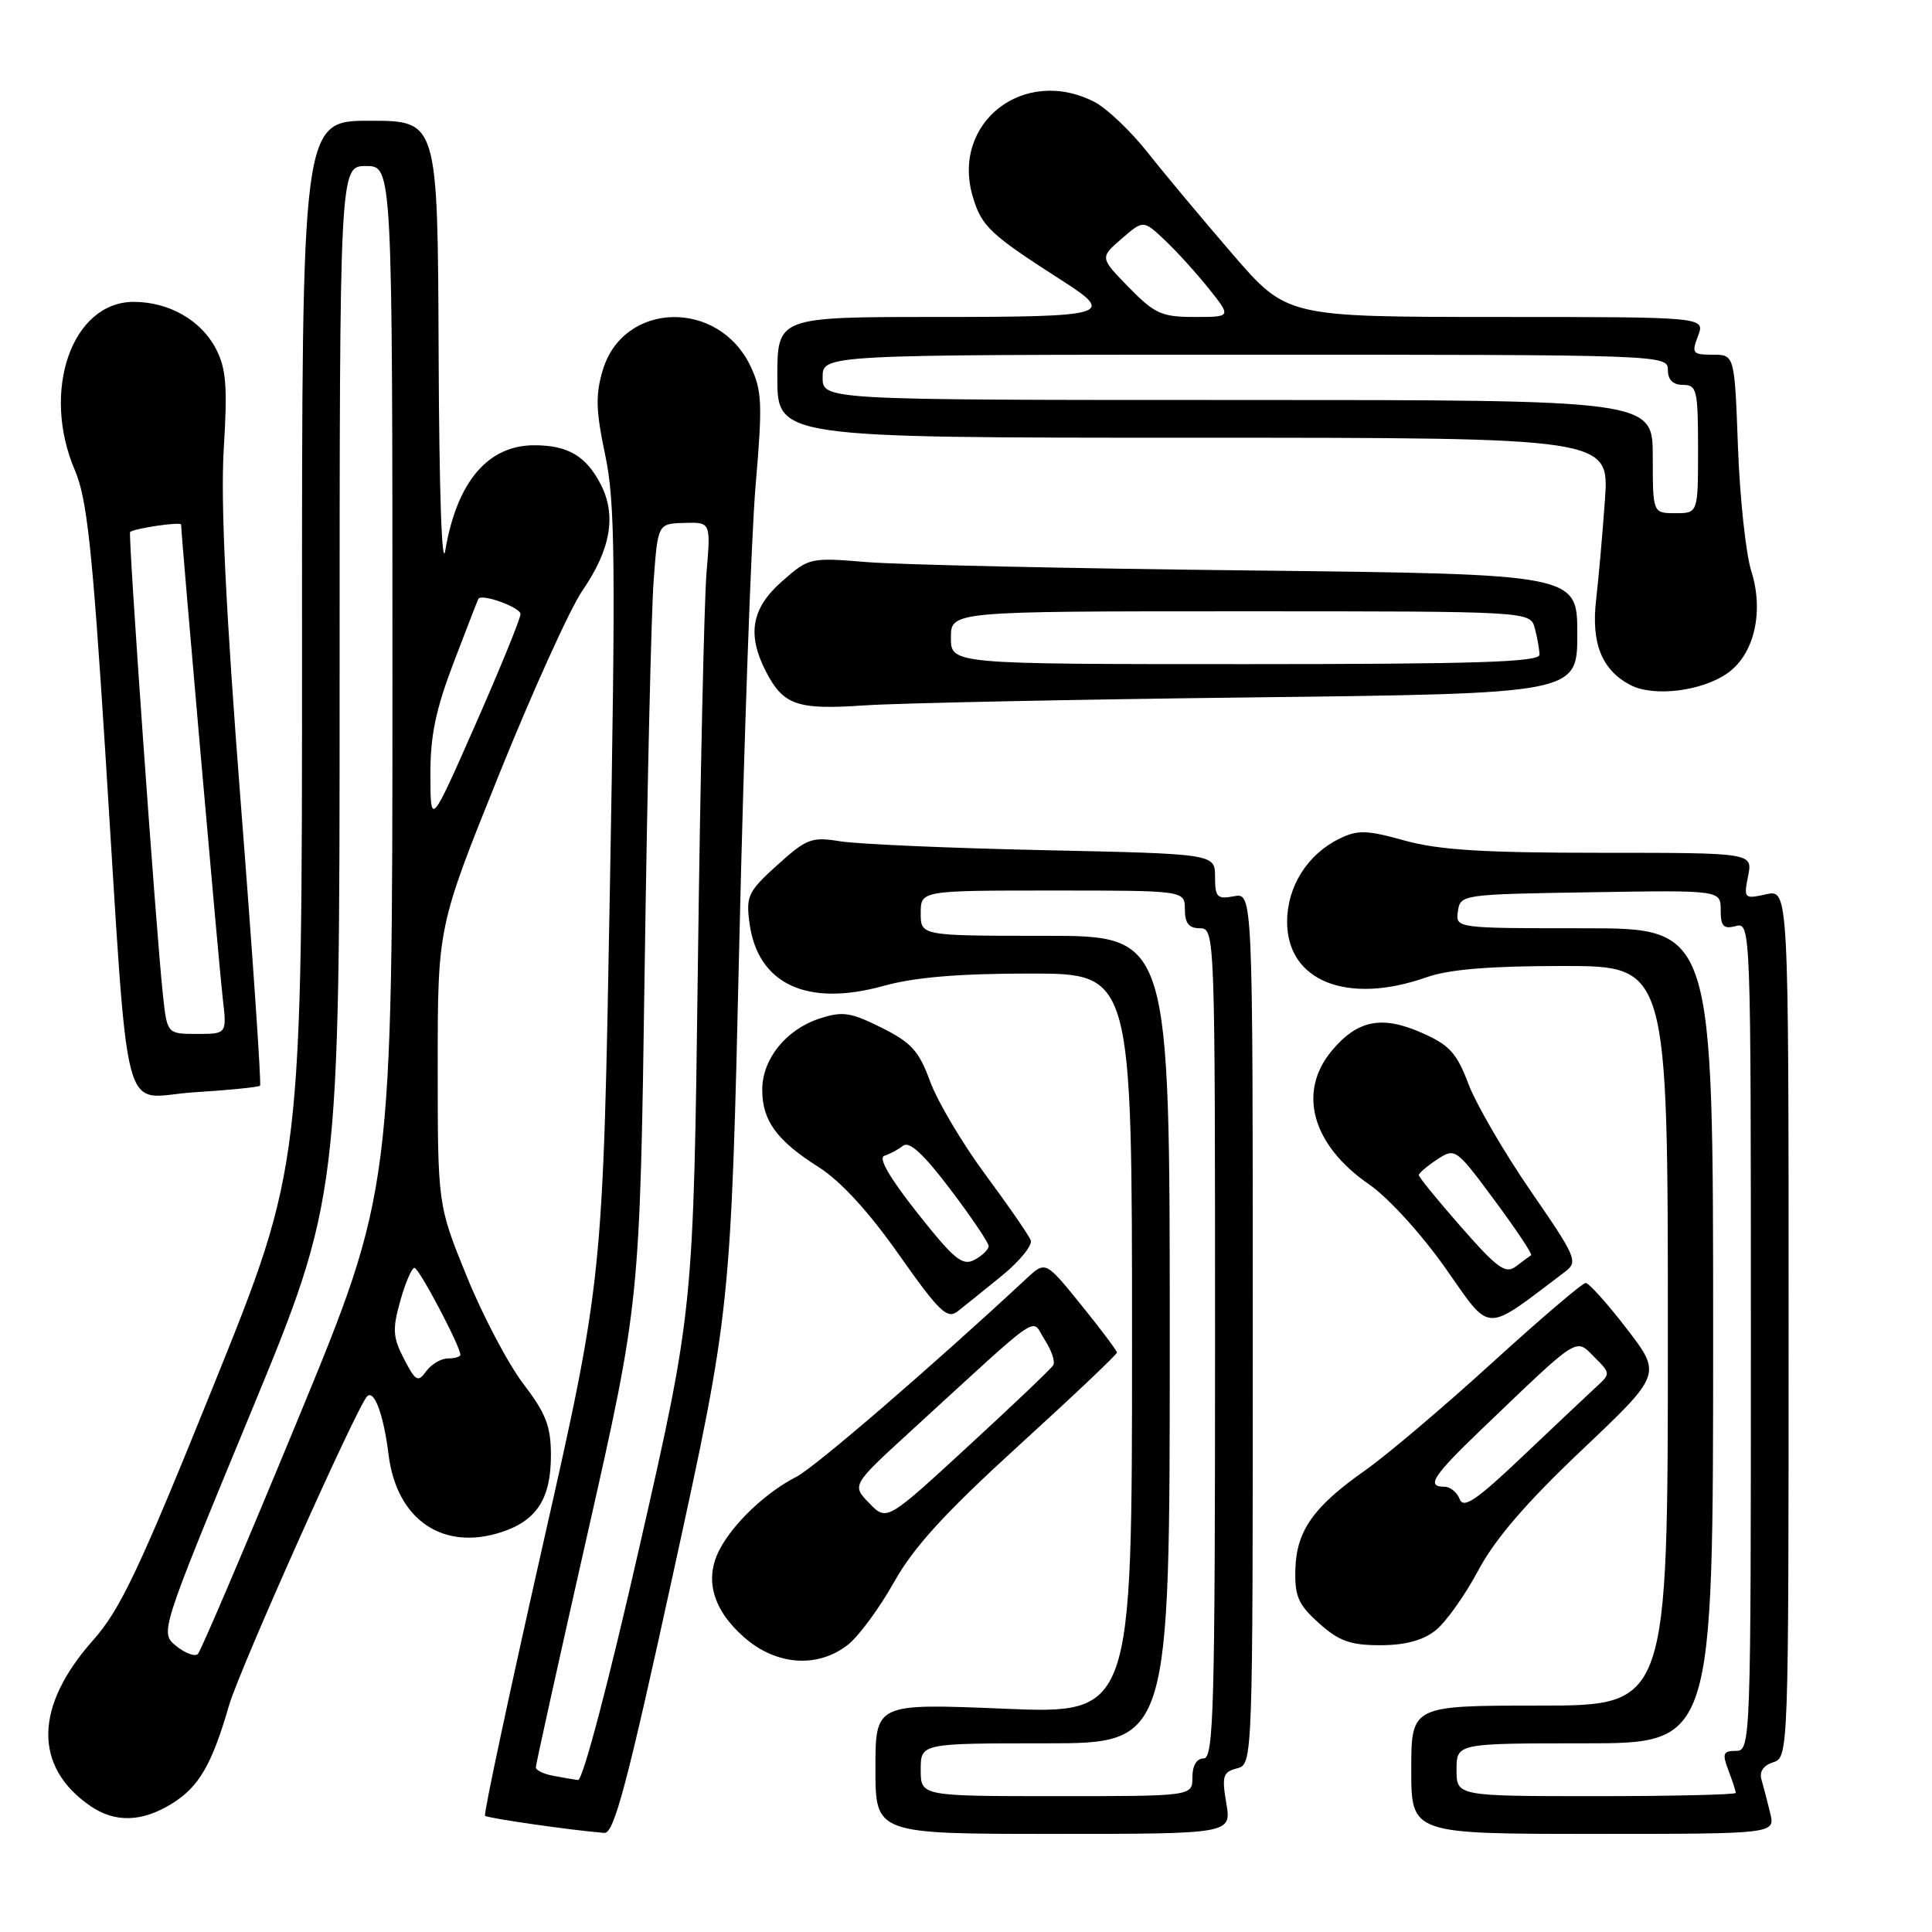 <?xml version="1.0" encoding="UTF-8" standalone="no"?>
<!DOCTYPE svg PUBLIC "-//W3C//DTD SVG 1.1//EN" "http://www.w3.org/Graphics/SVG/1.1/DTD/svg11.dtd" >
<svg xmlns="http://www.w3.org/2000/svg" xmlns:xlink="http://www.w3.org/1999/xlink" version="1.1" viewBox="0 0 256 256">
 <g >
 <path fill="currentColor"
d=" M 89.25 208.25 C 96.84 173.50 96.84 173.50 97.96 125.00 C 98.57 98.33 99.55 71.02 100.12 64.33 C 101.05 53.51 100.98 51.76 99.45 48.53 C 95.21 39.60 82.60 39.92 79.87 49.04 C 78.89 52.32 78.95 54.41 80.19 60.28 C 81.51 66.55 81.59 74.21 80.80 118.50 C 79.89 169.50 79.89 169.50 71.89 204.87 C 67.50 224.32 64.06 240.40 64.27 240.60 C 64.59 240.92 75.74 242.53 80.08 242.87 C 81.36 242.98 83.10 236.43 89.25 208.25 Z  M 162.49 238.93 C 161.88 235.34 162.05 234.80 163.90 234.32 C 166.00 233.77 166.00 233.77 166.00 176.02 C 166.00 118.28 166.00 118.28 163.50 118.76 C 161.28 119.18 161.00 118.90 161.00 116.18 C 161.00 113.14 161.00 113.14 138.25 112.65 C 125.74 112.38 113.64 111.85 111.36 111.48 C 107.54 110.86 106.89 111.11 103.00 114.62 C 99.13 118.12 98.83 118.73 99.31 122.31 C 100.40 130.41 106.92 133.46 117.10 130.63 C 121.20 129.49 127.05 129.00 136.48 129.00 C 150.00 129.00 150.00 129.00 150.00 178.06 C 150.00 227.12 150.00 227.12 133.00 226.41 C 116.00 225.71 116.00 225.71 116.00 234.35 C 116.00 243.00 116.00 243.00 139.59 243.00 C 163.18 243.00 163.18 243.00 162.49 238.93 Z  M 234.56 240.25 C 234.20 238.74 233.68 236.75 233.41 235.83 C 233.09 234.76 233.65 233.93 234.96 233.51 C 236.98 232.87 237.00 232.38 237.00 175.35 C 237.00 117.84 237.00 117.84 234.01 118.50 C 231.11 119.14 231.04 119.06 231.63 116.08 C 232.25 113.00 232.25 113.00 212.11 113.00 C 196.59 113.00 190.63 112.63 186.13 111.38 C 181.10 109.98 179.90 109.94 177.48 111.13 C 173.23 113.21 170.55 117.48 170.55 122.15 C 170.55 130.01 178.53 133.19 189.00 129.50 C 192.00 128.44 197.35 128.00 207.13 128.00 C 221.00 128.00 221.00 128.00 221.00 177.00 C 221.00 226.00 221.00 226.00 204.00 226.00 C 187.00 226.00 187.00 226.00 187.00 234.50 C 187.00 243.00 187.00 243.00 211.11 243.00 C 235.22 243.00 235.22 243.00 234.56 240.25 Z  M 22.70 239.04 C 26.34 236.82 28.06 233.87 30.34 226.00 C 31.69 221.30 47.29 186.39 48.64 185.03 C 49.59 184.08 50.83 187.45 51.49 192.78 C 52.57 201.39 58.71 205.57 66.49 203.00 C 71.13 201.47 73.00 198.56 73.00 192.85 C 73.00 188.98 72.35 187.31 69.35 183.37 C 67.34 180.74 63.96 174.33 61.85 169.13 C 58.00 159.67 58.00 159.67 58.00 141.23 C 58.00 122.80 58.00 122.80 66.11 102.67 C 70.57 91.60 75.55 80.61 77.18 78.25 C 80.93 72.79 81.71 68.27 79.60 64.18 C 77.65 60.41 75.24 59.00 70.79 59.00 C 64.65 59.00 60.54 63.85 59.01 72.90 C 58.55 75.64 58.19 65.07 58.12 46.75 C 58.00 16.00 58.00 16.00 49.00 16.00 C 40.00 16.00 40.00 16.00 40.02 85.25 C 40.03 154.50 40.03 154.50 28.33 183.50 C 18.45 207.98 15.96 213.25 12.34 217.33 C 4.55 226.10 4.41 234.09 11.97 239.30 C 15.21 241.53 18.76 241.45 22.70 239.04 Z  M 112.35 217.94 C 113.79 216.81 116.53 213.09 118.44 209.68 C 121.05 205.02 125.15 200.52 134.95 191.58 C 142.13 185.04 148.00 179.48 148.00 179.22 C 148.00 178.97 145.87 176.13 143.27 172.92 C 138.54 167.07 138.54 167.07 136.02 169.41 C 123.36 181.18 107.94 194.46 105.50 195.70 C 101.51 197.73 97.16 201.85 95.35 205.32 C 93.30 209.24 94.44 213.30 98.61 216.96 C 102.85 220.69 108.36 221.08 112.35 217.94 Z  M 190.19 216.06 C 191.55 215.00 194.09 211.43 195.85 208.14 C 198.08 203.94 202.21 199.14 209.62 192.12 C 220.19 182.10 220.19 182.10 215.54 176.05 C 212.98 172.72 210.53 170.00 210.11 170.00 C 209.68 170.00 204.09 174.77 197.69 180.60 C 191.29 186.43 183.72 192.85 180.86 194.85 C 174.01 199.67 171.77 202.87 171.64 208.00 C 171.55 211.54 172.04 212.64 174.78 215.09 C 177.42 217.46 178.94 218.00 182.88 218.00 C 186.16 218.00 188.53 217.37 190.19 216.06 Z  M 207.37 168.52 C 209.13 167.18 208.90 166.63 202.82 157.81 C 199.30 152.69 195.59 146.31 194.58 143.64 C 193.04 139.55 192.06 138.47 188.41 136.86 C 183.12 134.52 179.89 135.15 176.50 139.19 C 171.88 144.68 173.84 151.73 181.43 156.95 C 183.93 158.67 188.33 163.50 191.51 168.01 C 197.70 176.79 196.47 176.75 207.37 168.52 Z  M 132.77 169.03 C 135.12 167.11 136.83 165.00 136.58 164.34 C 136.32 163.68 133.62 159.76 130.56 155.63 C 127.51 151.50 124.22 145.95 123.25 143.31 C 121.77 139.25 120.76 138.14 116.78 136.16 C 112.66 134.11 111.63 133.97 108.55 134.98 C 104.12 136.45 101.00 140.34 101.00 144.41 C 101.00 148.49 102.93 151.14 108.45 154.63 C 111.37 156.48 115.09 160.52 119.11 166.24 C 124.45 173.82 125.51 174.84 126.89 173.76 C 127.78 173.07 130.42 170.94 132.77 169.03 Z  M 34.46 143.86 C 34.64 143.66 33.50 126.85 31.91 106.50 C 29.90 80.64 29.22 66.48 29.65 59.46 C 30.16 51.22 29.97 48.85 28.62 46.23 C 26.66 42.44 22.39 40.00 17.72 40.00 C 9.53 40.00 5.41 51.80 9.93 62.33 C 11.51 66.03 12.23 72.62 13.92 99.17 C 17.20 150.72 15.81 145.36 25.67 144.74 C 30.32 144.45 34.27 144.05 34.46 143.86 Z  M 165.75 92.41 C 209.00 91.90 209.00 91.90 209.00 83.99 C 209.00 76.08 209.00 76.08 165.75 75.59 C 141.96 75.33 119.07 74.83 114.87 74.48 C 107.34 73.86 107.19 73.89 103.62 77.03 C 99.57 80.59 98.95 84.07 101.50 89.00 C 103.80 93.44 105.64 94.08 114.50 93.47 C 118.90 93.17 141.96 92.69 165.75 92.41 Z  M 229.00 89.13 C 232.47 86.61 233.74 81.01 232.06 75.69 C 231.33 73.39 230.54 65.99 230.29 59.25 C 229.84 47.00 229.84 47.00 226.94 47.00 C 224.27 47.00 224.12 46.81 225.00 44.50 C 225.95 42.00 225.95 42.00 198.23 42.00 C 170.50 41.99 170.50 41.99 163.31 33.66 C 159.35 29.07 154.28 23.01 152.05 20.18 C 149.82 17.36 146.66 14.36 145.04 13.52 C 135.69 8.68 125.97 16.27 128.91 26.10 C 130.09 30.04 131.17 31.05 140.92 37.30 C 147.79 41.71 146.76 42.00 124.08 42.00 C 103.00 42.00 103.00 42.00 103.00 50.00 C 103.00 58.00 103.00 58.00 158.13 58.00 C 213.25 58.00 213.25 58.00 212.66 66.25 C 212.34 70.79 211.81 76.75 211.49 79.50 C 210.83 85.25 212.25 88.78 216.02 90.76 C 219.13 92.40 225.63 91.58 229.00 89.13 Z  M 73.25 235.29 C 72.01 235.06 71.00 234.55 71.00 234.18 C 71.00 233.81 74.10 219.78 77.90 203.00 C 84.79 172.50 84.79 172.50 85.42 128.50 C 85.76 104.30 86.30 81.10 86.61 76.95 C 87.17 69.39 87.17 69.39 90.68 69.29 C 94.18 69.19 94.18 69.19 93.62 75.85 C 93.31 79.51 92.79 102.97 92.47 128.00 C 91.89 173.50 91.89 173.50 84.78 204.75 C 80.64 222.95 77.22 235.94 76.59 235.86 C 75.99 235.79 74.49 235.53 73.25 235.29 Z  M 122.00 234.50 C 122.00 231.00 122.00 231.00 138.50 231.00 C 155.00 231.00 155.00 231.00 155.00 177.50 C 155.00 124.00 155.00 124.00 138.50 124.00 C 122.00 124.00 122.00 124.00 122.00 121.00 C 122.00 118.00 122.00 118.00 139.50 118.00 C 157.00 118.00 157.00 118.00 157.00 120.50 C 157.00 122.33 157.53 123.00 159.00 123.00 C 160.98 123.00 161.00 123.67 161.00 178.00 C 161.00 226.22 160.82 233.00 159.50 233.00 C 158.57 233.00 158.00 233.94 158.00 235.50 C 158.00 238.00 158.00 238.00 140.00 238.00 C 122.00 238.00 122.00 238.00 122.00 234.50 Z  M 193.00 234.50 C 193.00 231.00 193.00 231.00 210.00 231.00 C 227.00 231.00 227.00 231.00 227.00 177.00 C 227.00 123.00 227.00 123.00 209.93 123.00 C 192.86 123.00 192.86 123.00 193.18 120.75 C 193.50 118.53 193.72 118.50 210.75 118.23 C 228.00 117.95 228.00 117.95 228.00 120.59 C 228.00 122.74 228.37 123.14 230.00 122.71 C 231.98 122.19 232.00 122.68 232.00 177.09 C 232.00 231.10 231.97 232.00 230.02 232.00 C 228.32 232.00 228.18 232.35 229.02 234.57 C 229.56 235.98 230.00 237.33 230.00 237.57 C 230.00 237.80 221.68 238.00 211.50 238.00 C 193.00 238.00 193.00 238.00 193.00 234.50 Z  M 23.34 218.10 C 21.19 216.33 21.19 216.33 33.09 187.52 C 45.00 158.71 45.00 158.71 45.00 90.36 C 45.00 22.00 45.00 22.00 48.50 22.00 C 52.00 22.00 52.00 22.00 52.00 89.85 C 52.00 157.70 52.00 157.70 39.47 188.08 C 32.57 204.79 26.61 218.78 26.22 219.16 C 25.82 219.55 24.53 219.06 23.34 218.10 Z  M 53.53 180.06 C 52.05 177.20 51.98 176.13 53.04 172.37 C 53.71 169.97 54.56 168.00 54.92 168.00 C 55.52 168.00 61.00 178.39 61.00 179.52 C 61.00 179.78 60.26 180.00 59.36 180.00 C 58.46 180.00 57.16 180.76 56.48 181.69 C 55.38 183.21 55.07 183.04 53.53 180.06 Z  M 57.03 102.72 C 57.01 97.48 57.72 94.06 60.14 87.72 C 61.86 83.20 63.33 79.43 63.39 79.34 C 63.88 78.63 68.99 80.49 68.97 81.37 C 68.96 81.99 66.27 88.58 63.00 96.00 C 57.05 109.50 57.05 109.50 57.03 102.72 Z  M 115.18 199.18 C 112.86 196.79 112.86 196.79 120.67 189.64 C 138.66 173.18 136.53 174.64 138.42 177.51 C 139.33 178.91 139.85 180.43 139.56 180.90 C 139.28 181.36 134.20 186.20 128.27 191.65 C 117.50 201.57 117.50 201.57 115.18 199.18 Z  M 193.42 198.65 C 193.07 197.74 192.16 197.00 191.39 197.00 C 188.94 197.00 189.86 195.58 196.25 189.45 C 209.38 176.86 208.73 177.28 211.24 179.80 C 213.43 181.99 213.43 182.01 211.47 183.81 C 210.39 184.81 206.02 188.92 201.77 192.96 C 195.65 198.78 193.92 199.95 193.42 198.65 Z  M 193.63 162.61 C 190.53 159.08 188.00 155.98 188.00 155.71 C 188.00 155.45 189.09 154.52 190.42 153.64 C 192.82 152.07 192.91 152.13 198.05 159.07 C 200.91 162.93 203.08 166.19 202.88 166.32 C 202.67 166.46 201.77 167.12 200.88 167.80 C 199.50 168.85 198.44 168.09 193.63 162.61 Z  M 121.57 160.74 C 117.85 156.03 116.33 153.40 117.19 153.14 C 117.91 152.91 119.03 152.32 119.67 151.81 C 120.49 151.17 122.40 152.93 125.92 157.59 C 128.72 161.28 131.00 164.67 131.00 165.11 C 131.00 165.56 130.16 166.38 129.13 166.93 C 127.53 167.79 126.43 166.88 121.57 160.74 Z  M 21.58 131.75 C 20.69 123.53 16.95 70.71 17.24 70.49 C 17.89 69.99 24.00 69.10 24.00 69.51 C 24.00 70.87 29.04 128.24 29.51 132.25 C 30.07 137.00 30.07 137.00 26.11 137.00 C 22.14 137.00 22.14 137.00 21.58 131.75 Z  M 126.00 84.50 C 126.00 81.00 126.00 81.00 164.38 81.00 C 202.77 81.00 202.77 81.00 203.37 83.25 C 203.70 84.49 203.98 86.06 203.99 86.75 C 204.00 87.73 195.54 88.00 165.00 88.00 C 126.00 88.00 126.00 88.00 126.00 84.50 Z  M 219.00 60.50 C 219.00 53.00 219.00 53.00 164.00 53.00 C 109.00 53.00 109.00 53.00 109.00 50.00 C 109.00 47.00 109.00 47.00 165.00 47.00 C 220.33 47.00 221.00 47.02 221.00 49.00 C 221.00 50.33 221.67 51.00 223.00 51.00 C 224.84 51.00 225.00 51.67 225.00 59.50 C 225.00 68.00 225.00 68.00 222.00 68.00 C 219.00 68.00 219.00 68.00 219.00 60.50 Z  M 149.57 38.07 C 145.73 34.14 145.73 34.14 148.61 31.64 C 151.50 29.14 151.50 29.14 154.34 31.82 C 155.91 33.29 158.53 36.19 160.18 38.25 C 163.17 42.00 163.17 42.00 158.29 42.00 C 153.92 42.00 153.00 41.58 149.57 38.07 Z "/>
</g>
</svg>